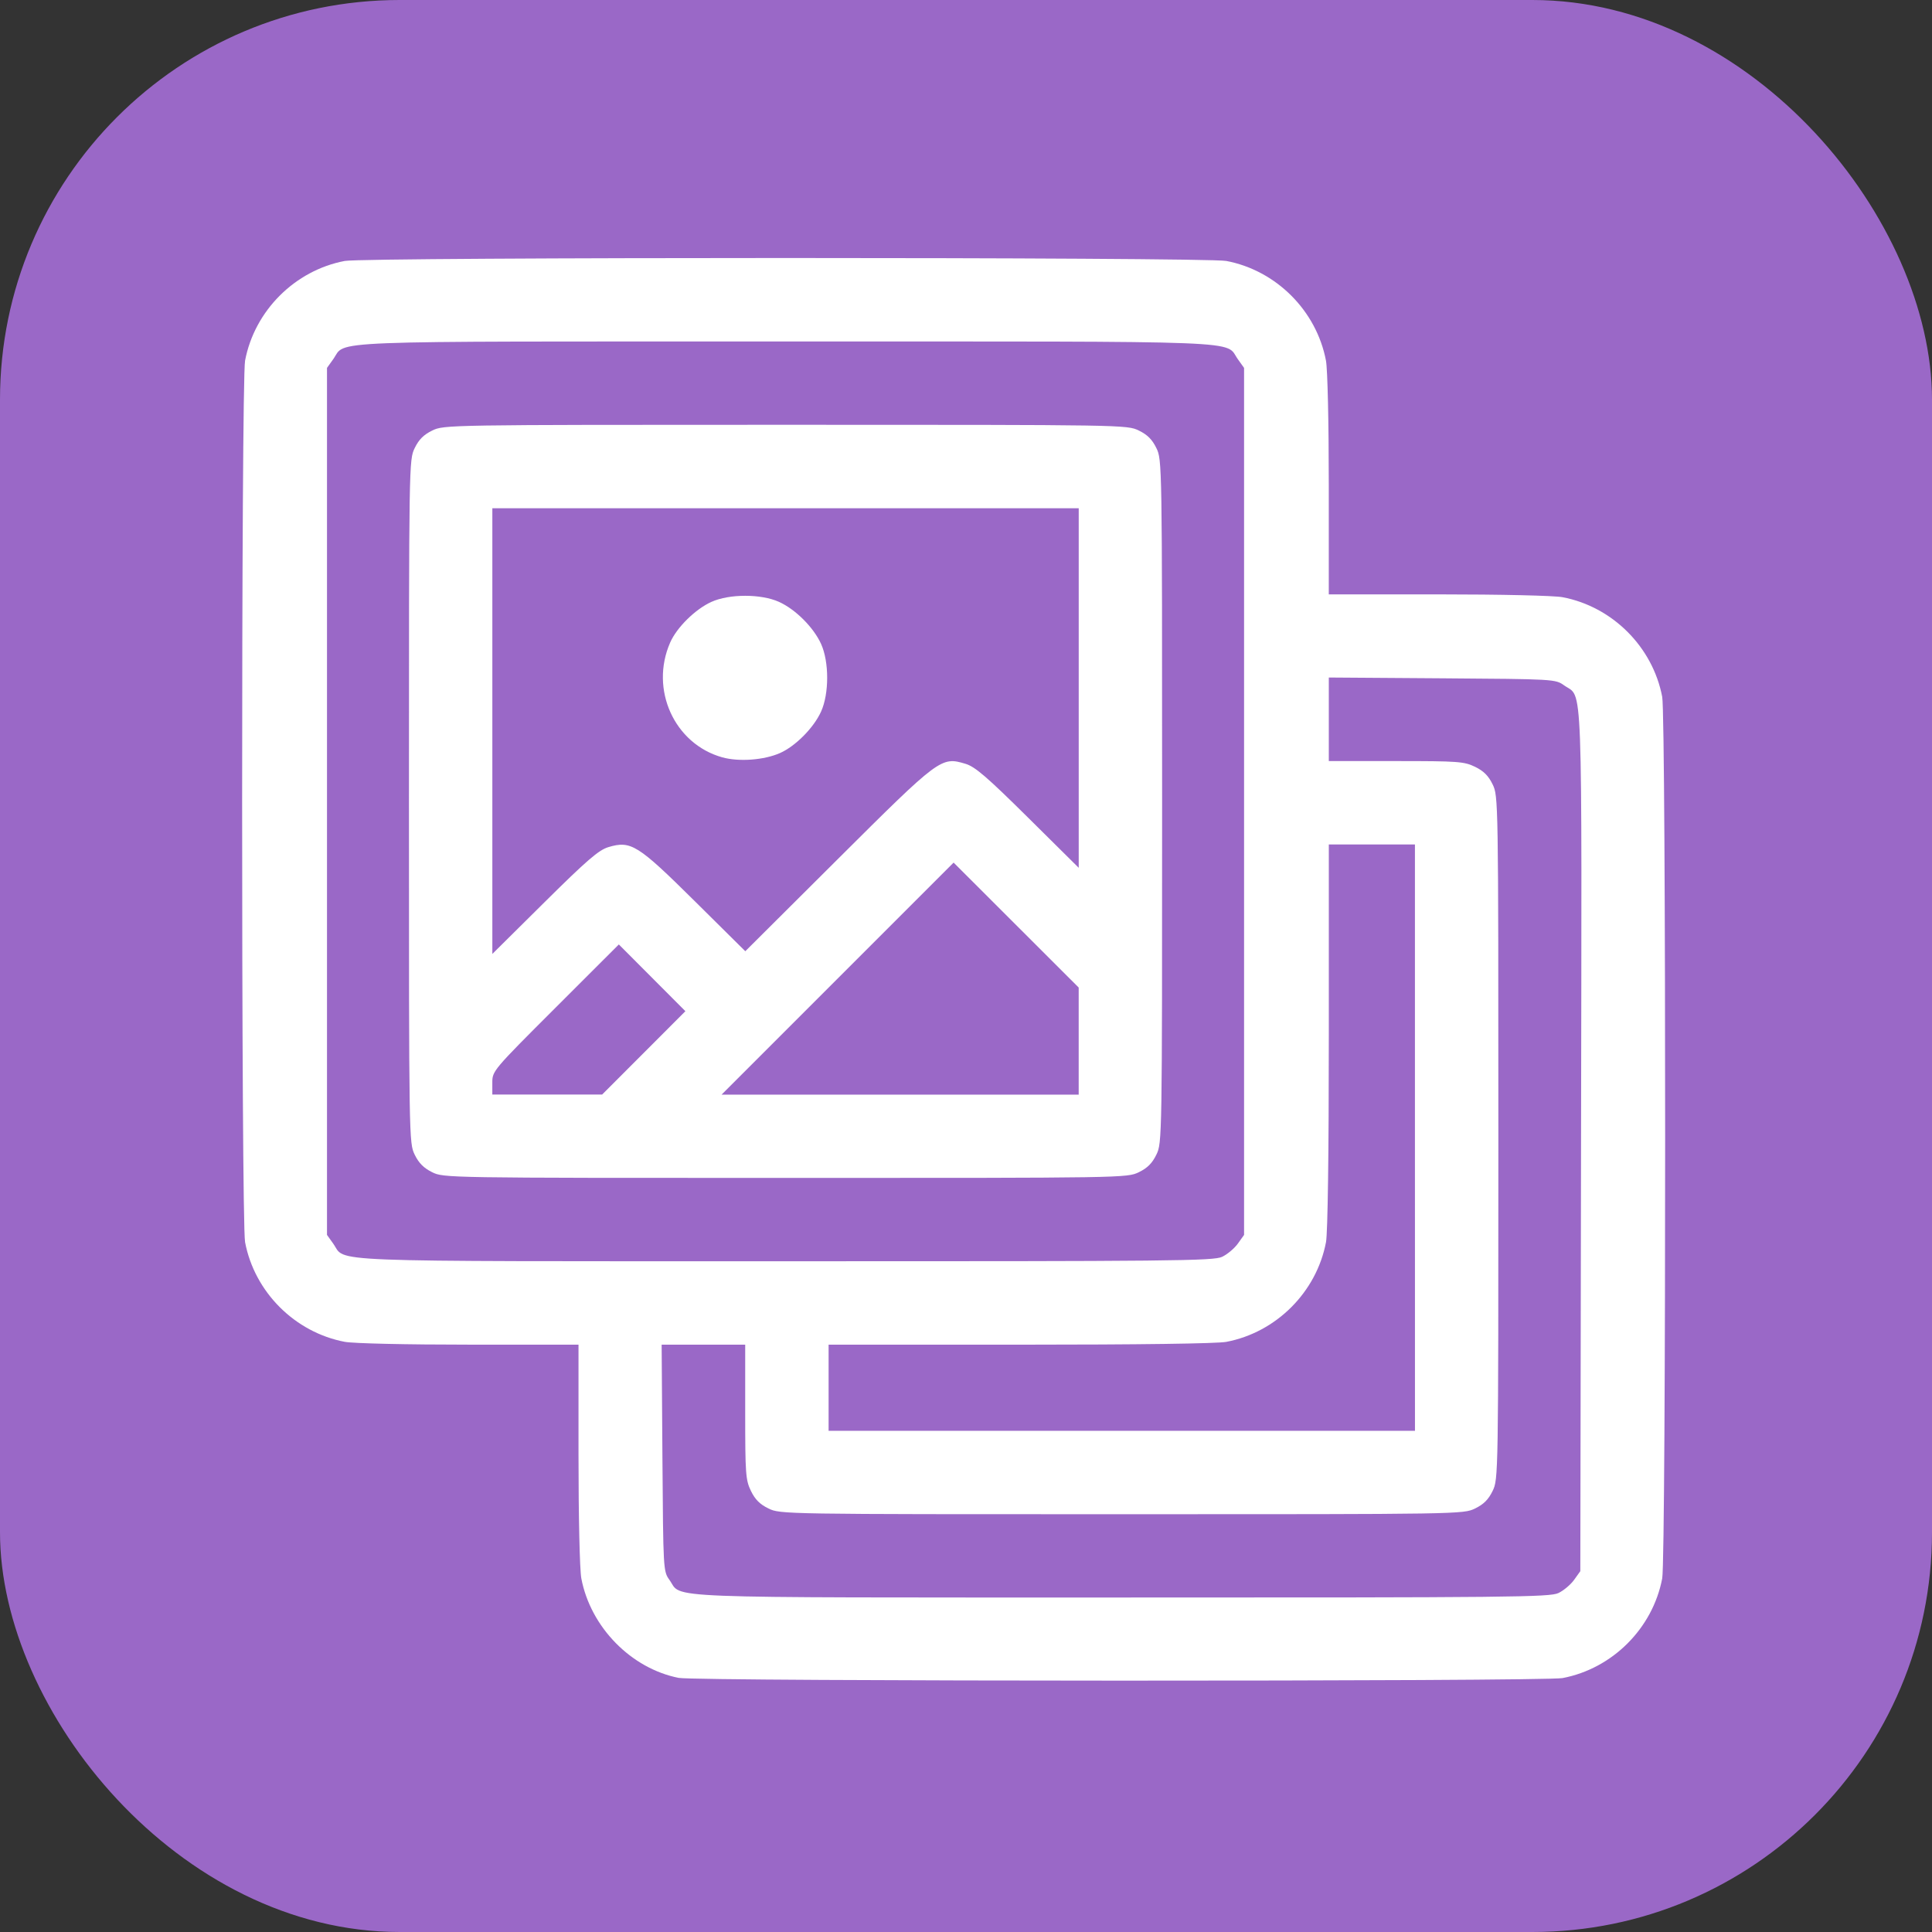 <?xml version="1.0" encoding="UTF-8" standalone="no"?>
<svg
   width="61.6mm"
   height="61.6mm"
   viewBox="0 0 61.6 61.6"
   version="1.1"
   id="svg8"
   inkscape:version="1.1.1 (3bf5ae0d25, 2021-09-20)"
   sodipodi:docname="change_image.svg"
   xmlns:inkscape="http://www.inkscape.org/namespaces/inkscape"
   xmlns:sodipodi="http://sodipodi.sourceforge.net/DTD/sodipodi-0.dtd"
   xmlns="http://www.w3.org/2000/svg"
   xmlns:svg="http://www.w3.org/2000/svg"
   xmlns:rdf="http://www.w3.org/1999/02/22-rdf-syntax-ns#"
   xmlns:cc="http://creativecommons.org/ns#"
   xmlns:dc="http://purl.org/dc/elements/1.1/">
  <rect x="0" y="0" width="61.6" height="61.6" fill="#333333" stroke="none"/>
  <defs
     id="defs2" />
  <sodipodi:namedview
     id="base"
     pagecolor="#ffffff"
     bordercolor="#666666"
     borderopacity="1.0"
     inkscape:pageopacity="0.0"
     inkscape:pageshadow="2"
     inkscape:zoom="0.43852551"
     inkscape:cx="-834.61507"
     inkscape:cy="384.24218"
     inkscape:document-units="mm"
     inkscape:current-layer="layer1"
     inkscape:document-rotation="0"
     showgrid="false"
     inkscape:window-width="1920"
     inkscape:window-height="1030"
     inkscape:window-x="0"
     inkscape:window-y="22"
     inkscape:window-maximized="1"
     fit-margin-top="0"
     fit-margin-left="0"
     fit-margin-right="0"
     fit-margin-bottom="0"
     inkscape:pagecheckerboard="0" />
  <g
     inkscape:label="Layer 1"
     inkscape:groupmode="layer"
     id="layer1"
     transform="translate(-369.206,-93.091)">
    <rect
       style="fill:#9a68c7;fill-opacity:1;stroke:none;stroke-width:8.308"
       id="rect835-5-2-7-1"
       width="61.6"
       height="61.6"
       x="369.206"
       y="93.091"
       ry="12.744"
       inkscape:transform-center-x="-2.3089666"
       inkscape:transform-center-y="-12.550526" />
    <path
       style="fill:#ffffff;stroke-width:0.089"
       d="m 390.85,146.59 c -1.521,-0.299 -2.814,-1.618 -3.109,-3.173 -0.052,-0.274 -0.09,-1.963 -0.09,-3.965 v -3.488 h -3.488 c -2.002,0 -3.691,-0.038 -3.965,-0.09 -1.591,-0.302 -2.876,-1.587 -3.178,-3.178 -0.125,-0.657 -0.125,-27.45 0,-28.107 0.302,-1.591 1.587,-2.876 3.178,-3.178 0.657,-0.125 27.45,-0.125 28.107,0 1.591,0.302 2.876,1.587 3.178,3.178 0.052,0.274 0.09,1.963 0.09,3.965 v 3.488 h 3.488 c 2.002,0 3.691,0.039 3.965,0.09 1.591,0.302 2.876,1.587 3.178,3.178 0.125,0.657 0.125,27.45 0,28.107 -0.302,1.591 -1.587,2.876 -3.178,3.178 -0.592,0.112 -27.604,0.107 -28.176,-0.006 z m 28.044,-2.706 c 0.167,-0.079 0.392,-0.269 0.501,-0.421 l 0.198,-0.277 0.023,-13.719 c 0.025,-15.202 0.067,-14.09 -0.543,-14.526 -0.274,-0.196 -0.314,-0.198 -3.888,-0.223 l -3.611,-0.025 v 1.332 1.332 h 2.143 c 1.983,0 2.171,0.014 2.52,0.183 0.274,0.133 0.427,0.286 0.56,0.56 0.181,0.374 0.183,0.452 0.183,11.264 0,10.811 -0.001,10.889 -0.183,11.264 -0.133,0.274 -0.286,0.427 -0.56,0.56 -0.374,0.181 -0.452,0.183 -11.264,0.183 -10.811,0 -10.889,-0.001 -11.264,-0.183 -0.274,-0.133 -0.427,-0.286 -0.56,-0.56 -0.169,-0.349 -0.183,-0.537 -0.183,-2.52 v -2.143 h -1.332 -1.332 l 0.025,3.611 c 0.025,3.568 0.027,3.614 0.222,3.886 0.432,0.605 -0.674,0.562 14.41,0.564 12.396,0.002 13.659,-0.011 13.935,-0.142 z m -4.574,-14.52 v -9.348 h -1.373 -1.373 v 6.102 c 0,3.78 -0.034,6.283 -0.09,6.579 -0.302,1.591 -1.587,2.876 -3.178,3.178 -0.295,0.056 -2.799,0.09 -6.579,0.09 h -6.102 v 1.373 1.373 h 9.348 9.348 z m -6.147,3.799 c 0.167,-0.079 0.392,-0.269 0.501,-0.421 l 0.198,-0.277 v -13.822 -13.822 l -0.198,-0.277 c -0.433,-0.607 0.655,-0.565 -14.422,-0.565 -15.077,0 -13.989,-0.043 -14.422,0.565 l -0.198,0.277 v 13.822 13.822 l 0.197,0.276 c 0.432,0.605 -0.674,0.562 14.41,0.564 12.396,0.002 13.659,-0.011 13.935,-0.142 z m -25.192,-2.699 c -0.266,-0.132 -0.424,-0.291 -0.554,-0.56 -0.18,-0.372 -0.182,-0.467 -0.182,-11.262 0,-10.811 0.001,-10.889 0.183,-11.264 0.133,-0.274 0.286,-0.427 0.56,-0.56 0.374,-0.181 0.452,-0.183 11.264,-0.183 10.811,0 10.889,10e-4 11.264,0.183 0.274,0.133 0.427,0.286 0.56,0.56 0.181,0.374 0.183,0.452 0.183,11.264 0,10.811 -0.001,10.889 -0.183,11.264 -0.133,0.274 -0.286,0.427 -0.56,0.56 -0.374,0.181 -0.452,0.183 -11.27,0.182 -10.851,-7e-5 -10.894,-6.3e-4 -11.265,-0.184 z m 6.751,-3.803 1.327,-1.329 -1.061,-1.064 -1.061,-1.064 -2.017,2.015 c -1.999,1.997 -2.017,2.019 -2.017,2.393 v 0.377 h 1.751 1.751 z m 13.867,-0.377 v -1.706 l -1.994,-1.992 -1.994,-1.992 -3.699,3.699 -3.699,3.699 h 5.693 5.693 z m -14.996,-6.183 c 0.719,-0.215 0.935,-0.08 2.748,1.716 l 1.618,1.603 2.945,-2.933 c 3.257,-3.244 3.299,-3.275 4.075,-3.043 0.306,0.092 0.679,0.412 1.994,1.714 l 1.617,1.602 v -5.732 -5.732 h -9.348 -9.348 v 7.105 7.105 l 1.661,-1.646 c 1.354,-1.342 1.731,-1.667 2.038,-1.759 z m 3.628,-2.864 c -1.526,-0.429 -2.312,-2.164 -1.658,-3.658 0.211,-0.483 0.803,-1.066 1.317,-1.298 0.571,-0.258 1.582,-0.258 2.153,0 0.527,0.238 1.105,0.816 1.343,1.343 0.258,0.571 0.258,1.582 0,2.153 -0.234,0.518 -0.816,1.106 -1.312,1.325 -0.51,0.225 -1.312,0.284 -1.842,0.135 z"
       id="path2534" />
  </g>
</svg>
